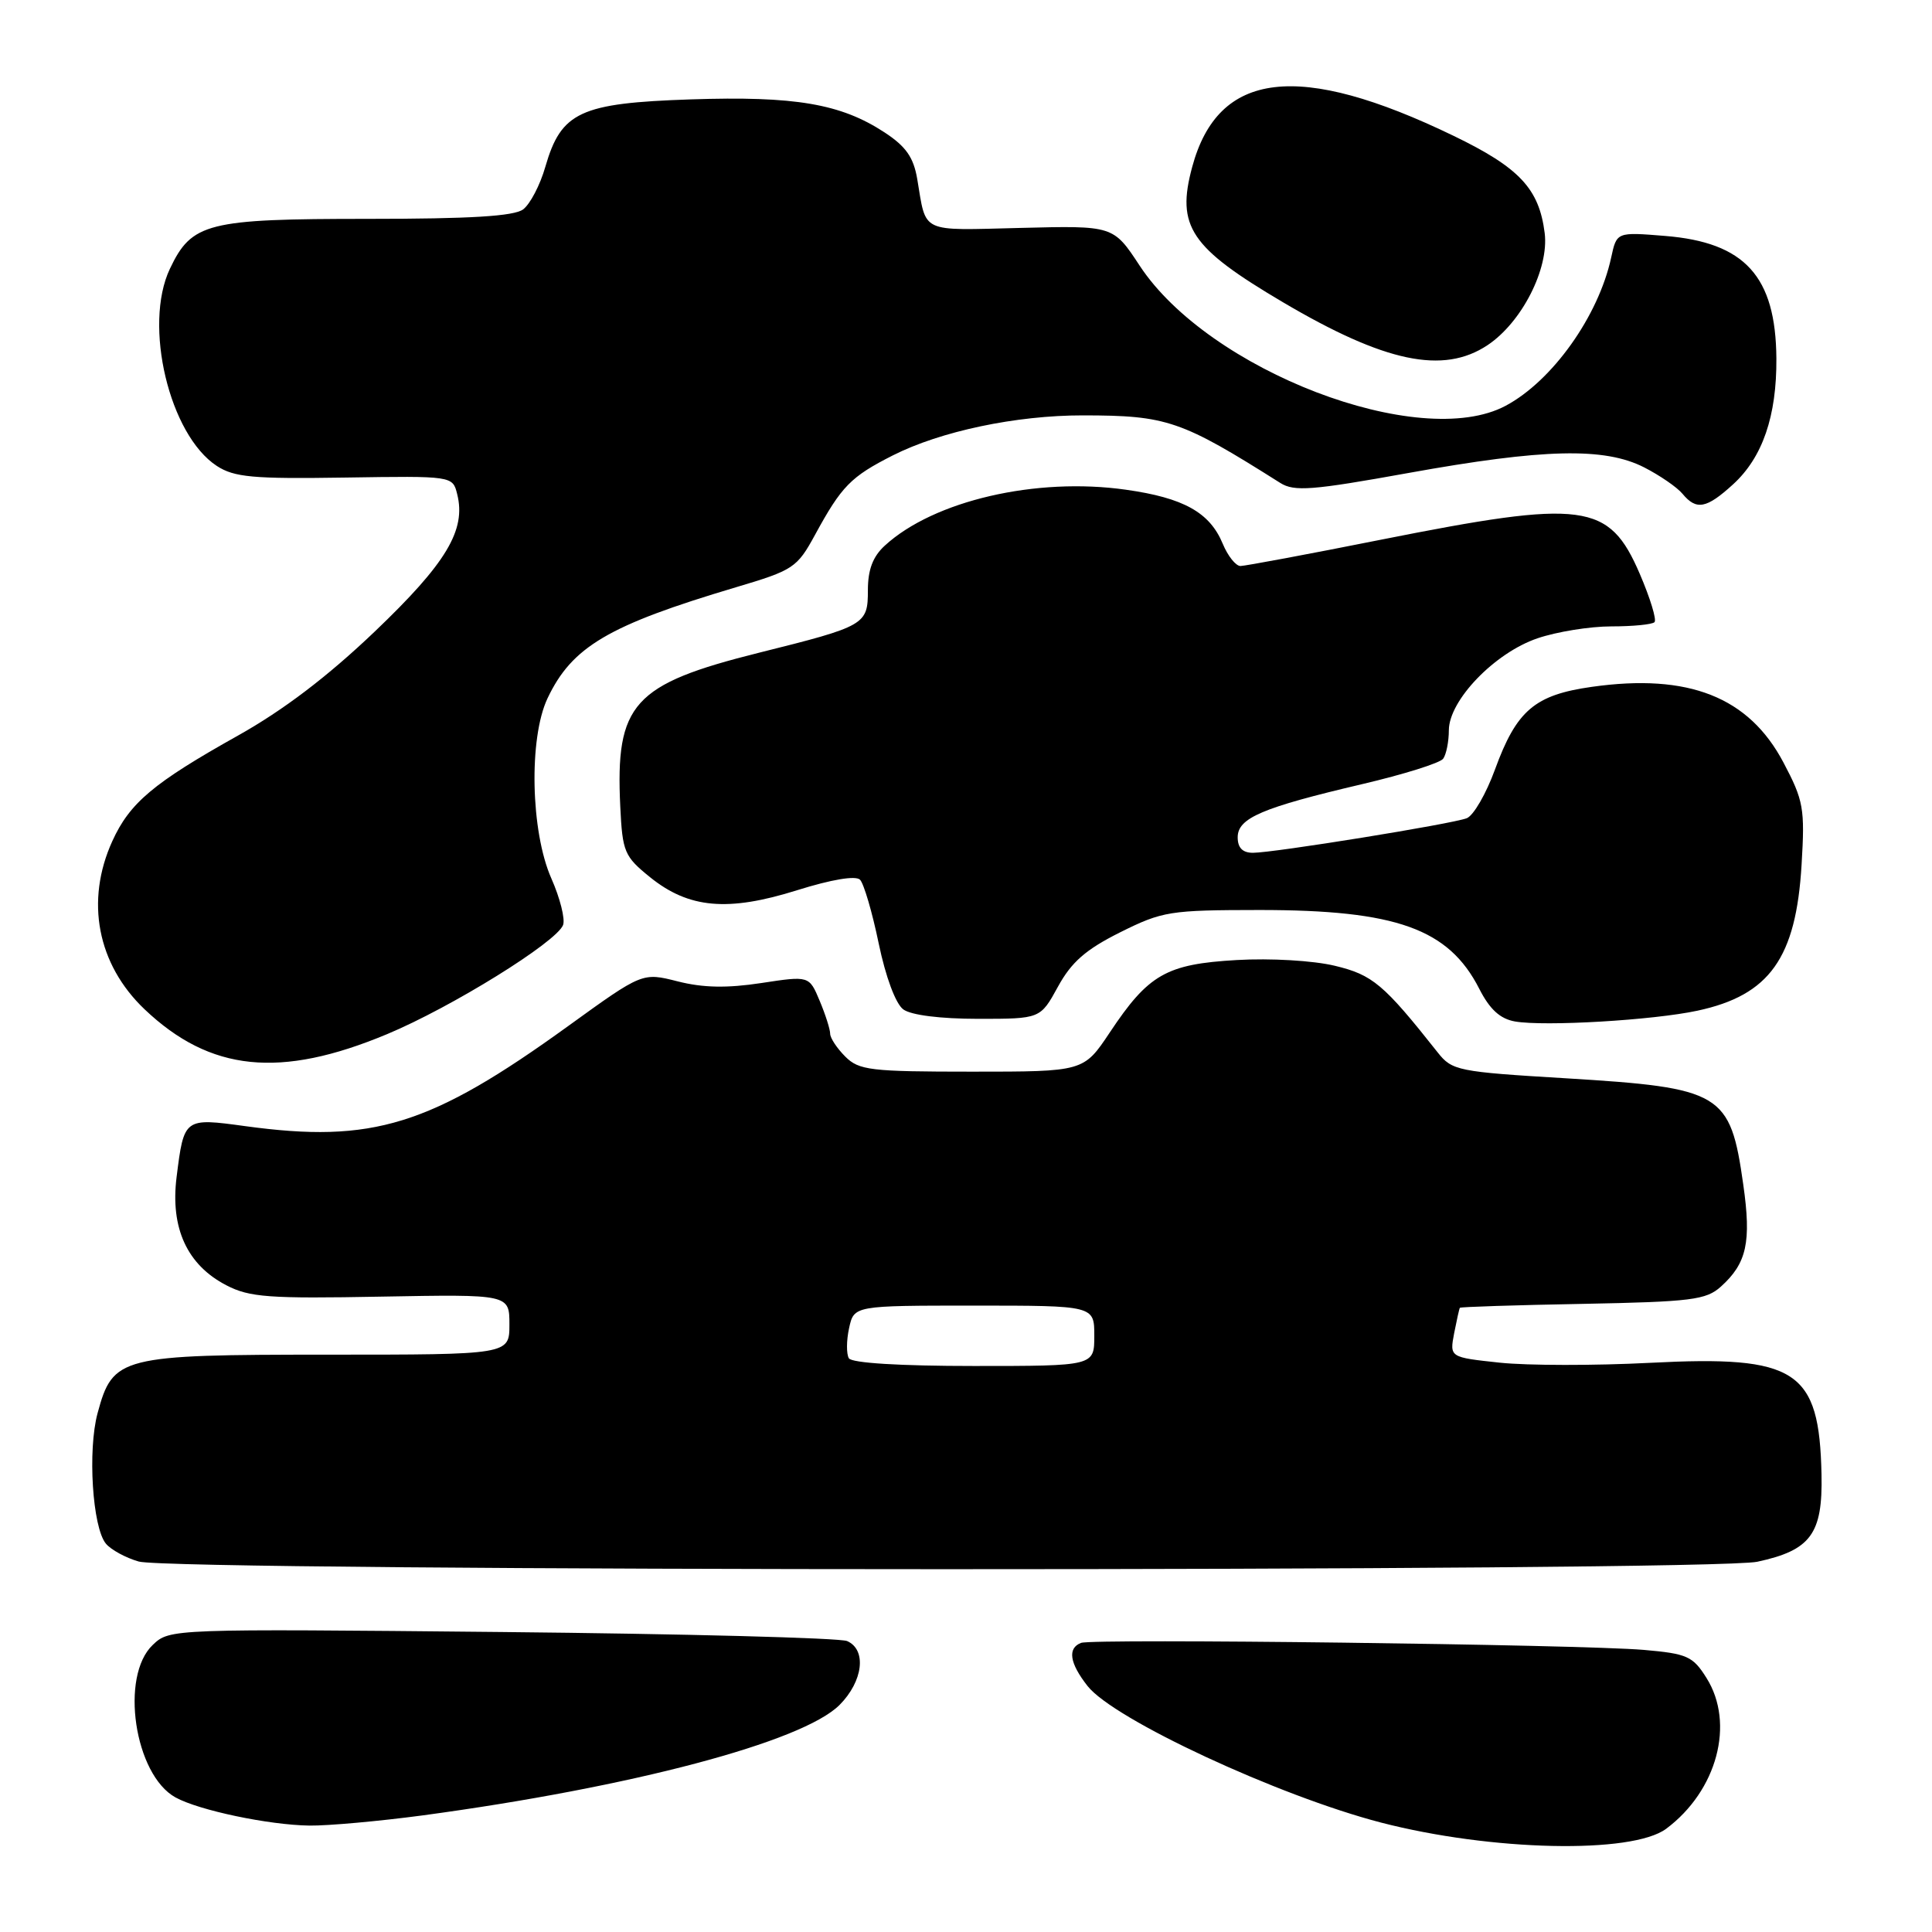 <?xml version="1.0" encoding="UTF-8" standalone="no"?>
<!DOCTYPE svg PUBLIC "-//W3C//DTD SVG 1.1//EN" "http://www.w3.org/Graphics/SVG/1.1/DTD/svg11.dtd" >
<svg xmlns="http://www.w3.org/2000/svg" xmlns:xlink="http://www.w3.org/1999/xlink" version="1.1" viewBox="0 0 256 256">
 <g >
 <path fill="currentColor"
d=" M 220.78 242.32 C 227.53 237.28 229.91 228.37 226.12 222.34 C 224.32 219.46 223.56 219.12 217.82 218.62 C 209.43 217.90 144.85 217.09 143.25 217.69 C 141.42 218.39 141.72 220.37 144.11 223.41 C 147.58 227.83 169.40 237.97 182.99 241.50 C 197.63 245.29 216.25 245.69 220.78 242.32 Z  M 56.00 240.55 C 83.71 236.81 106.33 230.82 111.24 225.92 C 114.37 222.78 114.87 218.60 112.25 217.45 C 111.29 217.03 90.70 216.49 66.50 216.25 C 22.67 215.82 22.49 215.82 20.25 217.95 C 15.86 222.10 17.81 235.17 23.26 238.17 C 26.36 239.88 35.60 241.82 41.00 241.90 C 43.48 241.93 50.22 241.32 56.00 240.55 Z  M 232.85 206.94 C 239.93 205.42 241.53 203.25 241.36 195.38 C 241.07 181.52 238.08 179.58 218.67 180.58 C 211.35 180.96 202.38 180.95 198.72 180.56 C 192.08 179.85 192.08 179.85 192.68 176.67 C 193.02 174.93 193.36 173.40 193.44 173.29 C 193.53 173.17 200.85 172.93 209.71 172.77 C 224.12 172.49 226.07 172.25 228.03 170.48 C 231.46 167.39 232.08 164.58 230.99 156.95 C 229.27 144.79 228.18 144.14 207.50 142.88 C 193.16 142.02 192.41 141.87 190.50 139.45 C 183.34 130.40 181.88 129.17 176.87 127.97 C 174.00 127.28 168.37 126.95 163.86 127.21 C 154.53 127.75 152.18 129.10 147.05 136.81 C 143.59 142.00 143.59 142.00 128.80 142.00 C 115.33 142.00 113.82 141.82 112.00 140.00 C 110.90 138.90 110.00 137.54 110.00 136.97 C 110.00 136.40 109.38 134.44 108.61 132.61 C 107.22 129.29 107.22 129.29 100.86 130.26 C 96.32 130.95 93.16 130.89 89.81 130.04 C 85.12 128.85 85.12 128.85 75.31 135.94 C 56.99 149.18 49.40 151.53 32.50 149.22 C 24.40 148.11 24.38 148.12 23.40 155.96 C 22.55 162.74 24.80 167.62 30.00 170.31 C 33.06 171.90 35.65 172.09 50.50 171.81 C 67.50 171.50 67.50 171.50 67.50 175.50 C 67.50 179.50 67.50 179.50 43.47 179.50 C 15.89 179.50 14.96 179.74 12.93 187.25 C 11.60 192.16 12.25 202.39 14.03 204.54 C 14.70 205.35 16.66 206.42 18.38 206.91 C 22.98 208.25 226.63 208.27 232.85 206.94 Z  M 51.29 137.03 C 59.82 133.47 73.74 124.84 74.61 122.57 C 74.91 121.79 74.21 119.00 73.05 116.38 C 70.31 110.18 70.05 97.81 72.55 92.53 C 75.80 85.68 80.61 82.85 97.50 77.82 C 105.14 75.55 105.61 75.24 108.00 70.86 C 111.52 64.40 112.73 63.17 118.31 60.34 C 124.64 57.14 134.63 55.03 143.50 55.04 C 154.64 55.05 156.50 55.69 169.64 63.99 C 171.49 65.16 173.85 64.98 186.64 62.67 C 204.55 59.44 212.60 59.25 217.86 61.93 C 219.93 62.99 222.22 64.56 222.94 65.43 C 224.78 67.65 226.11 67.40 229.64 64.18 C 233.55 60.61 235.43 55.14 235.38 47.50 C 235.30 36.61 231.21 32.11 220.61 31.26 C 214.22 30.74 214.22 30.74 213.49 34.12 C 211.81 41.88 205.70 50.47 199.50 53.77 C 188.13 59.83 160.16 49.11 151.01 35.20 C 147.52 29.89 147.52 29.89 135.25 30.20 C 121.77 30.53 122.77 31.00 121.54 23.73 C 121.05 20.84 120.04 19.40 117.20 17.54 C 111.40 13.74 105.34 12.71 91.51 13.17 C 76.87 13.66 74.36 14.83 72.26 22.10 C 71.57 24.52 70.24 27.06 69.31 27.75 C 68.10 28.65 62.28 29.00 48.76 29.00 C 27.45 29.00 25.41 29.51 22.51 35.62 C 18.97 43.09 22.43 57.62 28.73 61.74 C 31.04 63.24 33.51 63.47 45.70 63.28 C 59.98 63.06 59.98 63.06 60.58 65.48 C 61.78 70.24 59.15 74.62 49.65 83.69 C 43.39 89.66 37.55 94.10 31.51 97.48 C 20.33 103.74 17.19 106.38 14.88 111.46 C 11.28 119.38 12.89 127.77 19.15 133.73 C 27.85 142.00 37.12 142.95 51.29 137.03 Z  M 224.93 133.92 C 234.48 131.87 237.99 126.95 238.72 114.56 C 239.17 107.12 238.98 106.08 236.32 101.04 C 231.73 92.35 223.75 89.20 210.93 91.01 C 203.35 92.08 200.95 94.13 198.09 101.97 C 196.92 105.18 195.24 108.08 194.35 108.42 C 192.35 109.19 168.77 113.00 166.02 113.00 C 164.65 113.00 164.00 112.34 164.00 110.95 C 164.00 108.39 167.21 107.02 180.50 103.90 C 186.00 102.61 190.83 101.10 191.23 100.53 C 191.64 99.96 191.98 98.26 191.98 96.75 C 192.01 92.78 198.05 86.51 203.72 84.58 C 206.27 83.71 210.68 83.00 213.51 83.00 C 216.35 83.00 218.92 82.75 219.23 82.44 C 219.54 82.13 218.66 79.25 217.28 76.04 C 213.20 66.58 209.96 66.15 183.00 71.51 C 173.38 73.43 164.99 74.99 164.37 75.00 C 163.75 75.00 162.69 73.67 162.02 72.05 C 160.30 67.90 156.84 65.97 149.19 64.89 C 137.29 63.20 123.74 66.34 117.25 72.29 C 115.66 73.74 115.00 75.48 115.00 78.20 C 115.00 82.78 114.68 82.97 100.57 86.49 C 83.86 90.67 81.53 93.25 82.19 106.90 C 82.48 112.89 82.73 113.48 86.13 116.23 C 91.27 120.38 96.45 120.84 105.62 117.96 C 110.19 116.53 113.39 115.99 113.96 116.57 C 114.46 117.08 115.58 120.88 116.43 125.00 C 117.35 129.44 118.68 133.01 119.69 133.75 C 120.72 134.51 124.60 135.00 129.62 135.00 C 137.85 135.00 137.85 135.00 140.18 130.75 C 141.97 127.48 143.86 125.82 148.42 123.54 C 154.04 120.74 154.99 120.59 166.92 120.58 C 185.02 120.58 191.95 123.06 196.01 131.02 C 197.40 133.75 198.77 135.00 200.74 135.35 C 204.67 136.03 219.03 135.19 224.93 133.92 Z  M 197.10 45.74 C 201.64 42.72 205.26 35.62 204.68 30.89 C 203.94 25.00 201.34 22.22 192.61 18.00 C 172.09 8.08 161.41 9.35 157.97 22.13 C 155.84 30.01 157.72 32.80 170.00 40.05 C 183.50 48.02 191.23 49.64 197.10 45.74 Z  M 112.48 179.98 C 112.14 179.41 112.15 177.61 112.51 175.98 C 113.16 173.00 113.16 173.00 129.08 173.00 C 145.00 173.00 145.00 173.00 145.00 177.00 C 145.00 181.00 145.00 181.00 129.06 181.00 C 119.26 181.00 112.87 180.61 112.48 179.98 Z "/>
</g>
</svg>